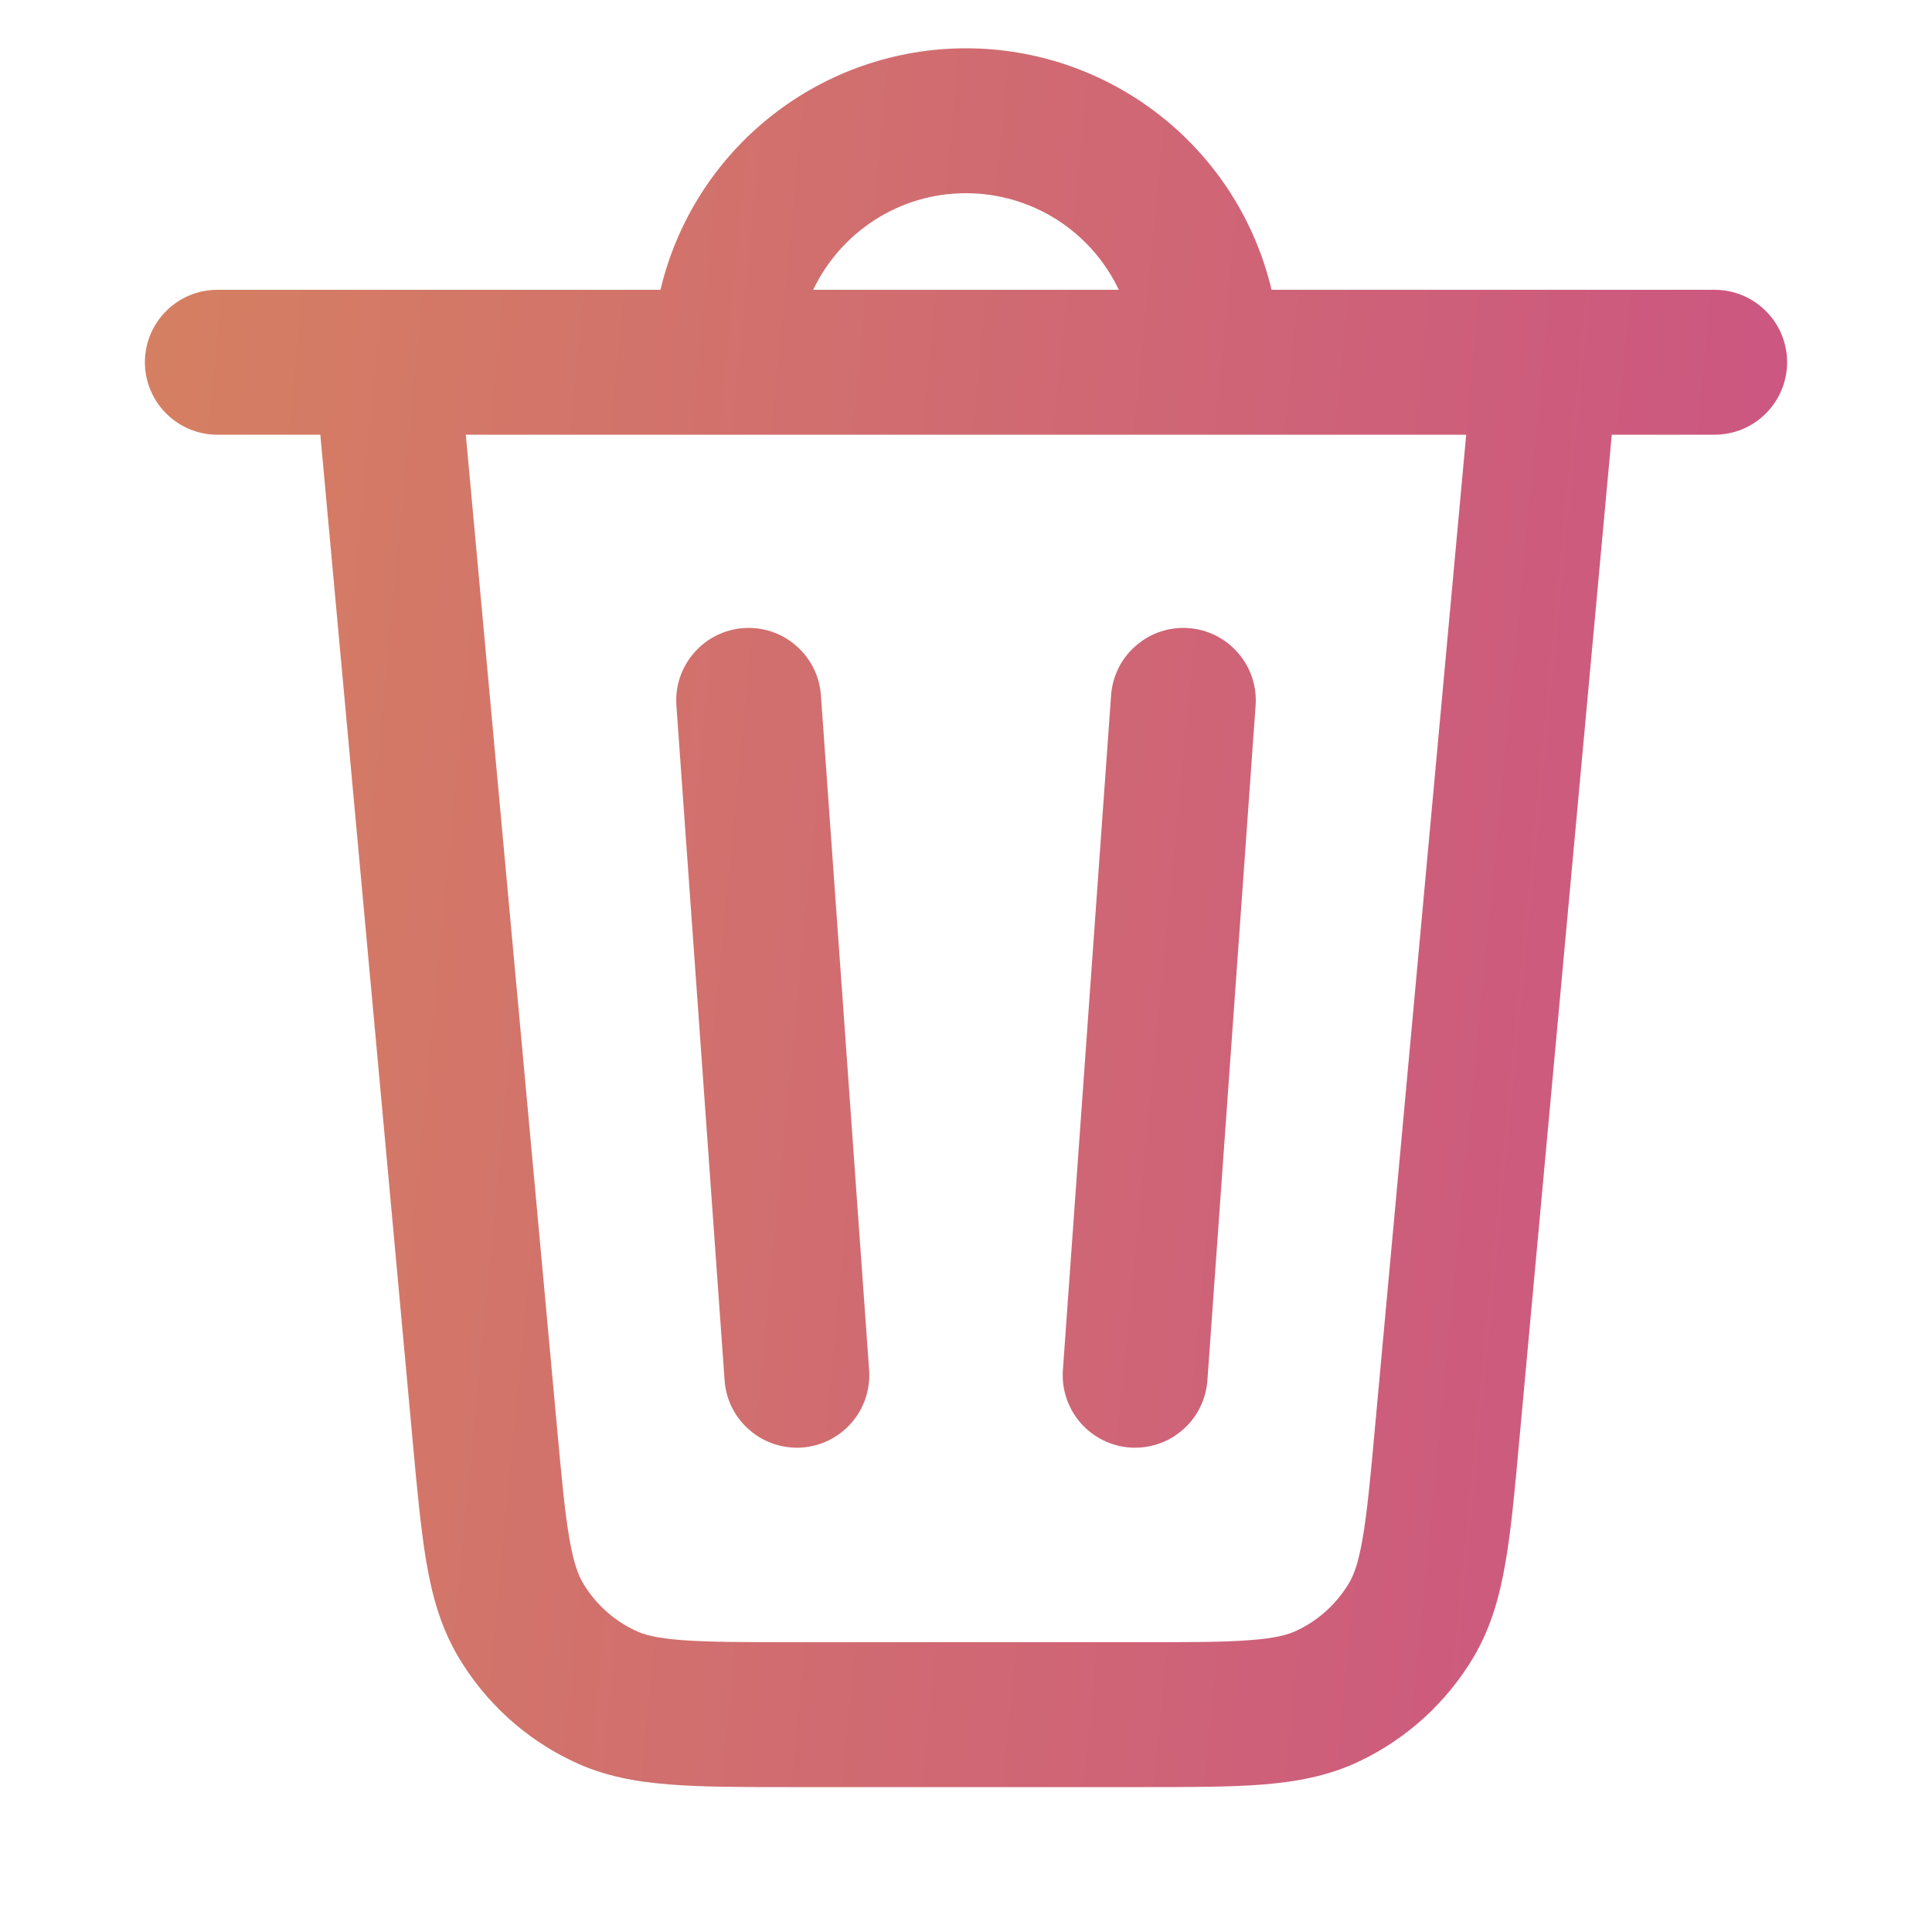 <svg width="20" height="20" viewBox="0 0 20 20" fill="none" xmlns="http://www.w3.org/2000/svg">
<path d="M7.697 6.502C7.499 6.516 7.314 6.608 7.184 6.759C7.053 6.909 6.988 7.105 7.002 7.303L7.502 14.303C7.519 14.499 7.613 14.68 7.763 14.807C7.912 14.935 8.106 14.998 8.302 14.985C8.498 14.971 8.681 14.88 8.811 14.733C8.941 14.586 9.008 14.393 8.998 14.197L8.498 7.197C8.484 6.999 8.392 6.814 8.241 6.684C8.091 6.553 7.895 6.488 7.697 6.502ZM12.303 6.502C12.501 6.516 12.686 6.608 12.816 6.759C12.947 6.909 13.012 7.105 12.998 7.303L12.498 14.303C12.48 14.499 12.387 14.68 12.237 14.807C12.088 14.935 11.894 14.998 11.698 14.985C11.502 14.971 11.319 14.88 11.189 14.733C11.059 14.586 10.992 14.393 11.002 14.197L11.502 7.197C11.516 6.999 11.608 6.814 11.759 6.684C11.909 6.553 12.105 6.488 12.303 6.502Z" fill="url(#paint0_linear_1170_3624)"/>
<path d="M2.25 3C2.051 3 1.86 3.079 1.72 3.22C1.579 3.36 1.5 3.551 1.5 3.75C1.5 3.949 1.579 4.14 1.72 4.28C1.86 4.421 2.051 4.5 2.25 4.5H3.316L4.274 14.94C4.319 15.429 4.357 15.838 4.414 16.173C4.474 16.523 4.564 16.848 4.745 17.153C5.024 17.623 5.436 17.999 5.93 18.233C6.25 18.386 6.582 18.446 6.936 18.473C7.274 18.5 7.686 18.5 8.176 18.5H11.823C12.314 18.5 12.726 18.5 13.063 18.474C13.418 18.446 13.75 18.386 14.07 18.234C14.564 17.999 14.976 17.623 15.255 17.153C15.435 16.848 15.525 16.523 15.585 16.173C15.643 15.838 15.681 15.429 15.725 14.94L16.685 4.5H17.75C17.949 4.5 18.14 4.421 18.28 4.28C18.421 4.14 18.5 3.949 18.5 3.75C18.5 3.551 18.421 3.36 18.28 3.22C18.14 3.079 17.949 3 17.75 3H13.163C12.994 2.288 12.59 1.654 12.016 1.201C11.442 0.747 10.732 0.5 10 0.5C9.268 0.5 8.558 0.747 7.984 1.201C7.41 1.654 7.006 2.288 6.837 3H2.25ZM5.766 14.774L4.822 4.5H15.178L14.234 14.774C14.187 15.299 14.153 15.649 14.107 15.919C14.063 16.179 14.015 16.304 13.965 16.388C13.838 16.601 13.651 16.772 13.427 16.878C13.339 16.921 13.21 16.958 12.947 16.978C12.674 17 12.322 17 11.795 17H8.205C7.678 17 7.326 16.999 7.054 16.978C6.79 16.958 6.661 16.921 6.574 16.878C6.349 16.772 6.162 16.601 6.035 16.388C5.986 16.304 5.937 16.179 5.893 15.919C5.846 15.65 5.814 15.299 5.766 14.774ZM10 2C10.331 2 10.656 2.094 10.936 2.271C11.216 2.448 11.44 2.701 11.582 3H8.418C8.7 2.409 9.302 2 10 2Z" fill="url(#paint1_linear_1170_3624)"/>
<defs>
<linearGradient id="paint0_linear_1170_3624" x1="1.5" y1="0.5" x2="20.067" y2="2.296" gradientUnits="userSpaceOnUse">
<stop stop-color="#D58061"/>
<stop offset="1" stop-color="#CB5383"/>
</linearGradient>
<linearGradient id="paint1_linear_1170_3624" x1="1.5" y1="0.5" x2="20.067" y2="2.296" gradientUnits="userSpaceOnUse">
<stop stop-color="#D58061"/>
<stop offset="1" stop-color="#CB5383"/>
</linearGradient>
</defs>
</svg>
